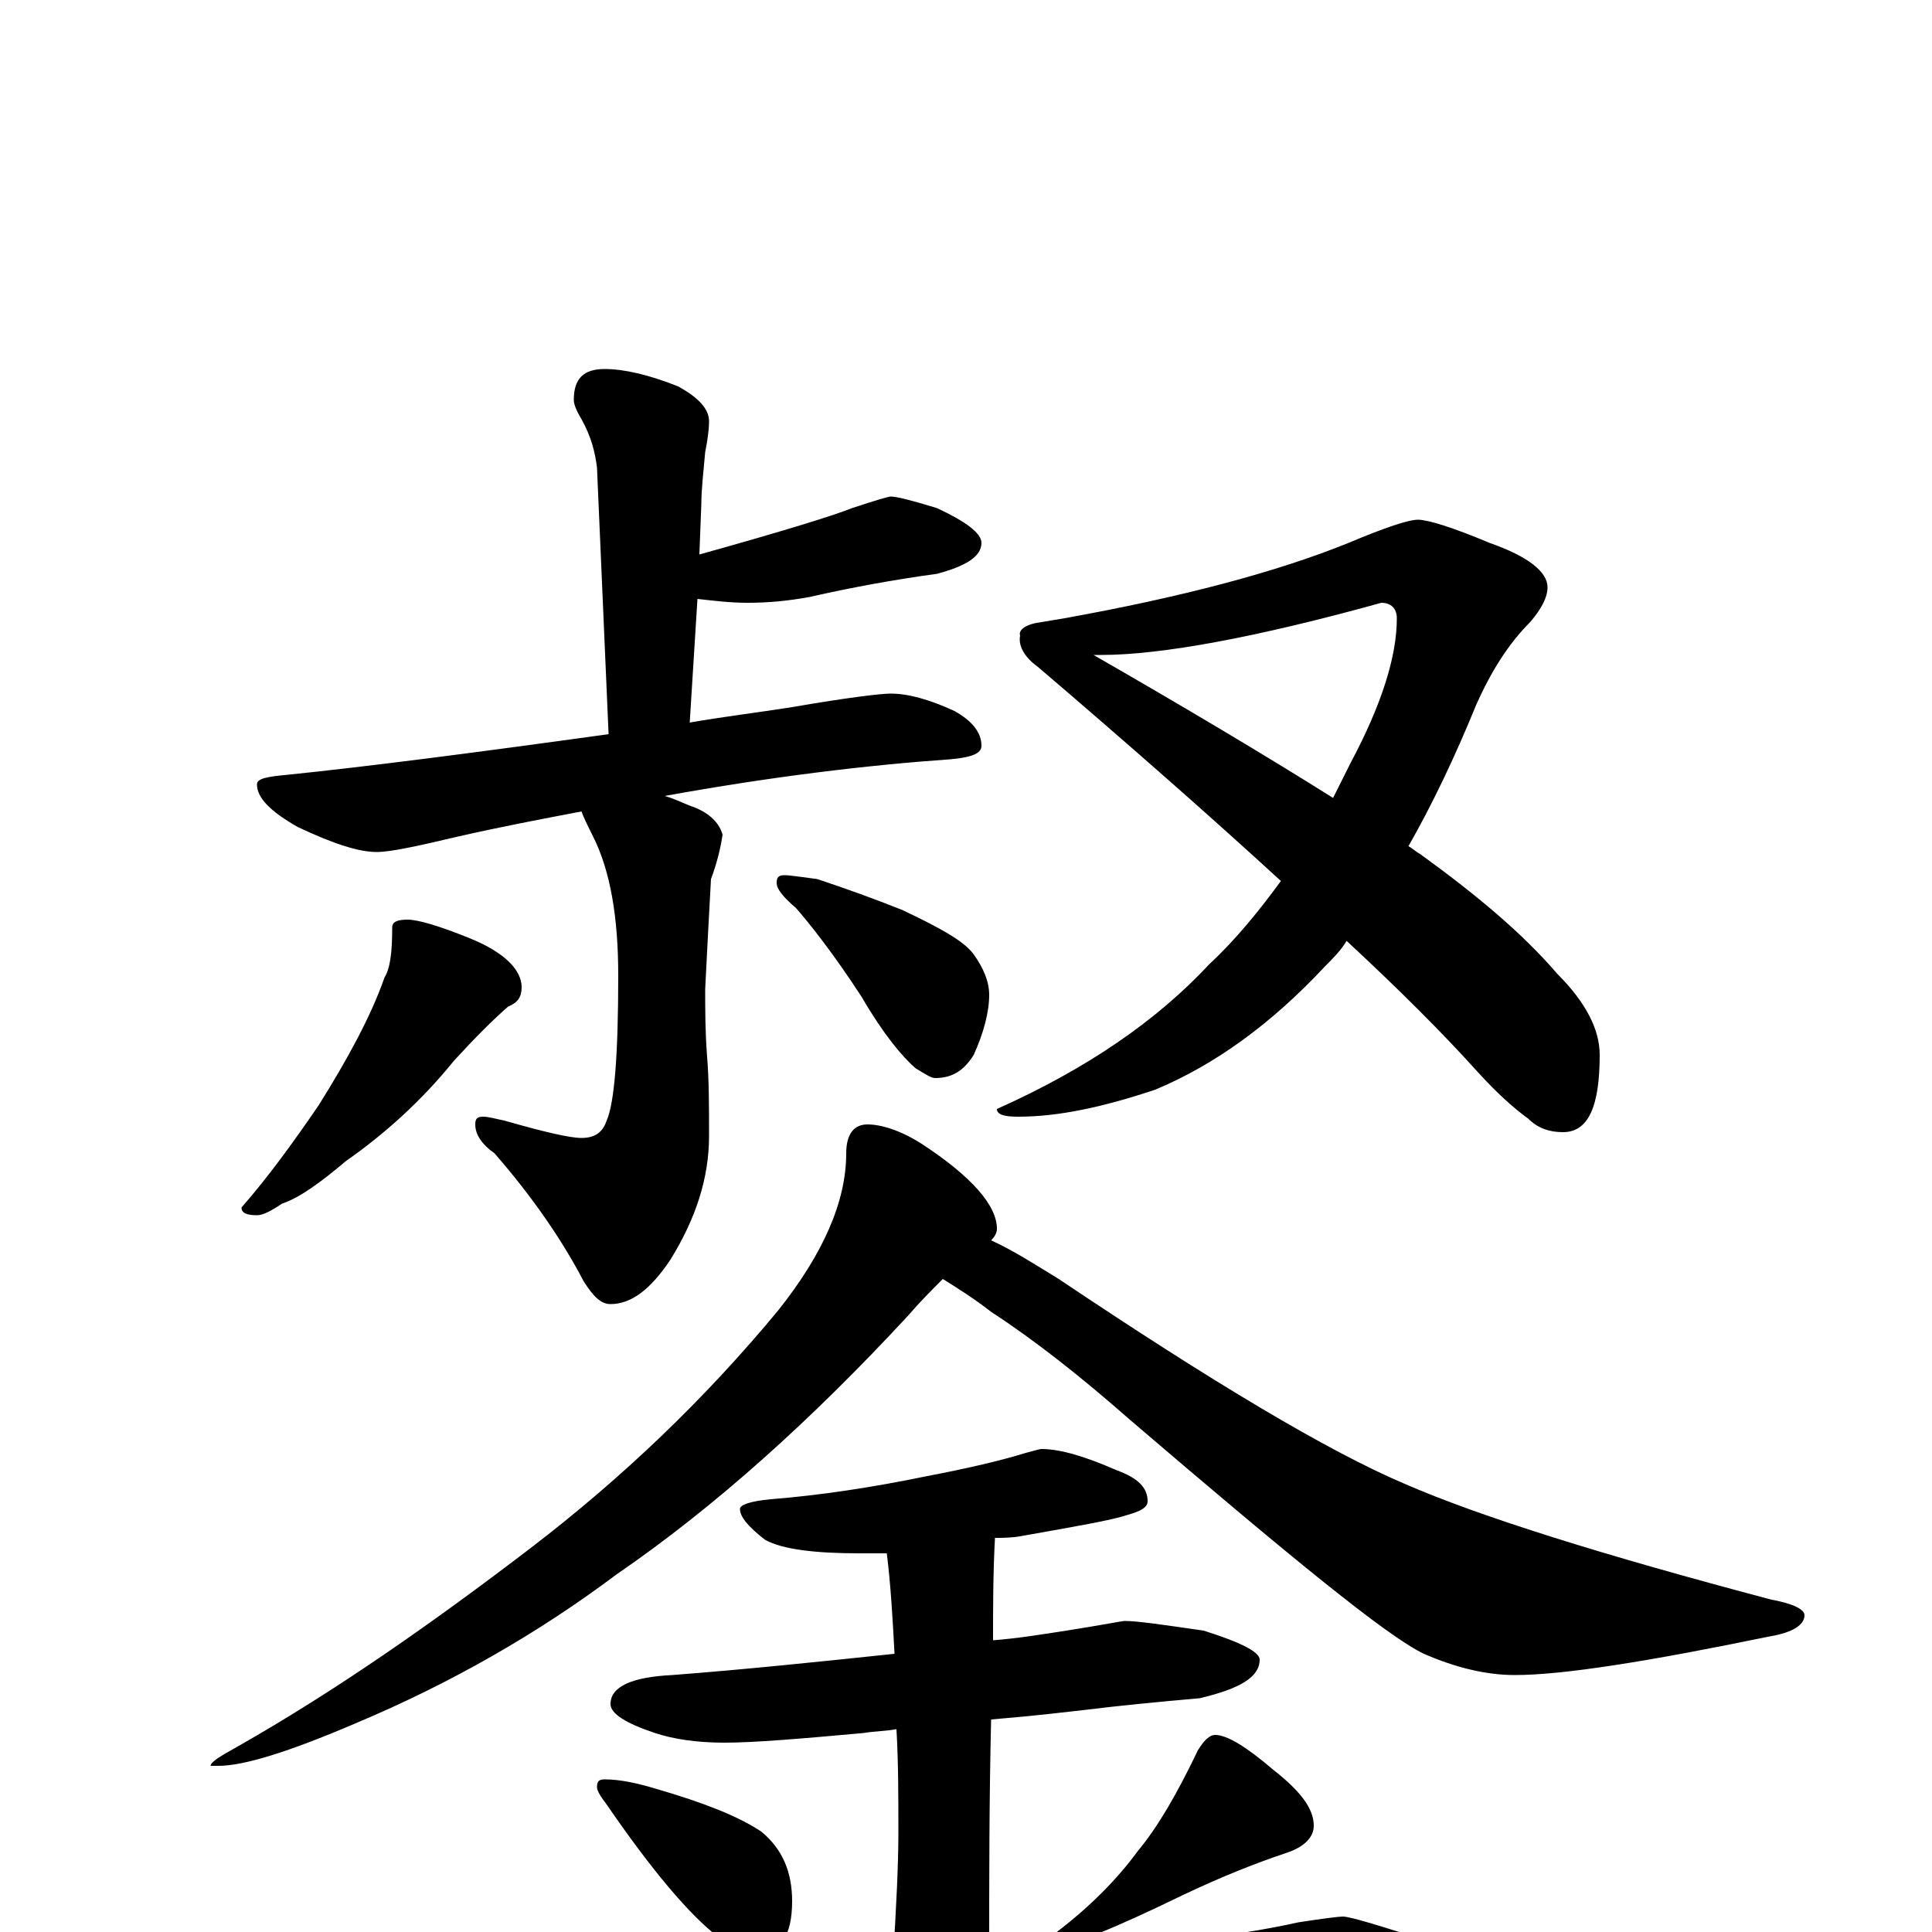<?xml version="1.0" encoding="utf-8" ?>
<!DOCTYPE svg PUBLIC "-//W3C//DTD SVG 1.1//EN" "http://www.w3.org/Graphics/SVG/1.1/DTD/svg11.dtd">
<svg version="1.1" id="Layer_1" xmlns="http://www.w3.org/2000/svg" xmlns:xlink="http://www.w3.org/1999/xlink" x="0px" y="145px" width="1000px" height="1000px" viewBox="0 0 1000 1000" enable-background="new 0 0 1000 1000" xml:space="preserve">
<g id="Layer_1">
<path id="glyph" transform="matrix(1 0 0 -1 0 1000)" d="M313,809C323,809 336,806 351,800C362,794 367,788 367,782C367,777 366,771 365,766C364,755 363,746 363,739l-1,-26C405,725 431,733 441,737C453,741 460,743 461,743C464,743 472,741 485,737C500,730 508,724 508,719C508,712 500,707 485,703C463,700 441,696 419,691C408,689 398,688 387,688C378,688 370,689 361,690l-4,-64C374,629 391,631 410,634C439,639 456,641 461,641C470,641 481,638 494,632C503,627 508,621 508,614C508,610 503,608 492,607C449,604 399,598 344,588C348,587 352,585 357,583C366,580 372,575 374,568C373,561 371,553 368,545C367,527 366,508 365,488C365,477 365,466 366,453C367,441 367,427 367,412C367,390 360,369 347,348C337,333 327,325 316,325C311,325 307,329 302,337C291,358 276,380 256,403C249,408 246,413 246,418C246,421 247,422 250,422C253,422 256,421 261,420C282,414 295,411 301,411C308,411 312,414 314,420C318,429 320,454 320,495C320,525 316,549 307,567C304,573 302,577 301,580C280,576 259,572 237,567C216,562 202,559 195,559C186,559 173,563 154,572C140,580 133,587 133,594C133,597 138,598 149,599C188,603 243,610 315,620l-6,138C308,766 306,774 301,783C298,788 297,791 297,793C297,804 302,809 313,809M211,524C216,524 227,521 244,514C261,507 270,498 270,489C270,484 268,481 263,479C255,472 246,463 235,451C218,430 199,413 179,399C166,388 155,380 146,377C140,373 136,371 133,371C128,371 125,372 125,375C139,391 152,409 165,428C180,452 192,474 199,494C202,499 203,507 203,520C203,523 206,524 211,524M406,547C409,547 415,546 423,545C438,540 452,535 467,529C486,520 499,513 504,506C509,499 512,492 512,485C512,476 509,465 504,454C499,446 493,442 484,442C482,442 479,444 474,447C467,453 457,465 446,484C431,507 419,522 412,530C405,536 402,540 402,543C402,546 403,547 406,547M734,731C739,731 752,727 771,719C791,712 801,704 801,696C801,691 798,685 792,678C781,667 772,653 764,635C753,608 741,583 729,562C731,561 733,559 735,558C764,537 788,517 806,496C821,481 828,467 828,454C828,427 822,414 809,414C802,414 796,416 791,421C784,426 775,434 765,445C747,465 724,488 697,513C694,508 690,504 686,500C658,470 629,449 598,436C571,427 548,422 527,422C520,422 516,423 516,426C563,447 599,472 626,501C640,514 652,529 663,544C627,577 585,614 537,655C530,660 527,666 528,671C527,674 531,677 539,678l12,2C612,691 661,704 698,719C717,727 729,731 734,731M566,661C613,634 655,609 690,587C693,593 696,599 699,605C715,635 723,660 723,680C723,685 720,688 715,688C650,670 601,661 570,661C569,661 567,661 566,661M449,418C456,418 466,415 477,408C503,391 516,376 516,364C516,362 515,360 513,358C524,353 535,346 548,338C627,285 687,249 727,232C766,215 830,195 917,172C928,170 934,167 934,164C934,159 928,155 916,153C853,140 809,133 784,133C769,133 753,137 737,144C718,153 668,194 585,265C560,287 536,306 513,321C504,328 496,333 488,338C482,332 476,326 470,319C420,265 370,220 319,185C279,155 234,129 184,108C149,93 126,86 113,86l-4,0C109,88 114,91 123,96C174,125 224,160 275,199C322,235 365,276 403,322C426,351 438,378 438,403C438,413 442,418 449,418M539,250C549,250 562,246 578,239C589,235 594,230 594,223C594,220 591,218 584,216C575,213 557,210 529,205C524,204 519,204 515,204C514,186 514,168 514,151C527,152 539,154 552,156C571,159 581,161 582,161C589,161 602,159 623,156C642,150 652,145 652,141C652,132 642,126 621,121C598,119 578,117 562,115C553,114 537,112 513,110C512,69 512,28 512,-13C521,-12 529,-12 538,-12C596,-7 641,-2 672,5C685,7 693,8 695,8C699,8 715,3 743,-6C766,-18 777,-29 777,-39C777,-49 761,-54 730,-54C697,-51 661,-50 622,-50C584,-50 533,-52 468,-57C424,-60 376,-66 323,-77C310,-80 301,-82 297,-82C286,-82 271,-78 251,-69C230,-60 219,-52 219,-46C219,-39 225,-36 238,-35C297,-34 340,-32 367,-27C397,-23 429,-20 462,-17C464,13 465,36 465,51C465,70 465,88 464,105C459,104 453,104 447,103C414,100 390,98 375,98C360,98 348,100 339,103C324,108 316,113 316,118C316,127 327,132 348,133C387,136 425,140 463,144C462,163 461,180 459,196C454,196 449,196 445,196C422,196 405,198 396,203C387,210 383,215 383,219C383,221 388,223 399,224C424,226 451,230 480,236C501,240 518,244 531,248C535,249 538,250 539,250M313,79C321,79 330,77 340,74C364,67 382,60 394,52C405,43 410,31 410,16C410,-2 404,-11 391,-11C384,-11 378,-8 371,-2C357,9 338,31 314,66C311,70 309,73 309,75C309,78 310,79 313,79M629,102C635,102 645,96 659,84C673,73 680,64 680,55C680,49 675,44 666,41C651,36 633,29 612,19C577,2 555,-7 547,-7C544,-7 543,-6 543,-4C543,-2 544,-1 547,0C564,13 578,27 589,42C599,54 609,71 620,94C623,99 626,102 629,102z"/>
</g>
</svg>
